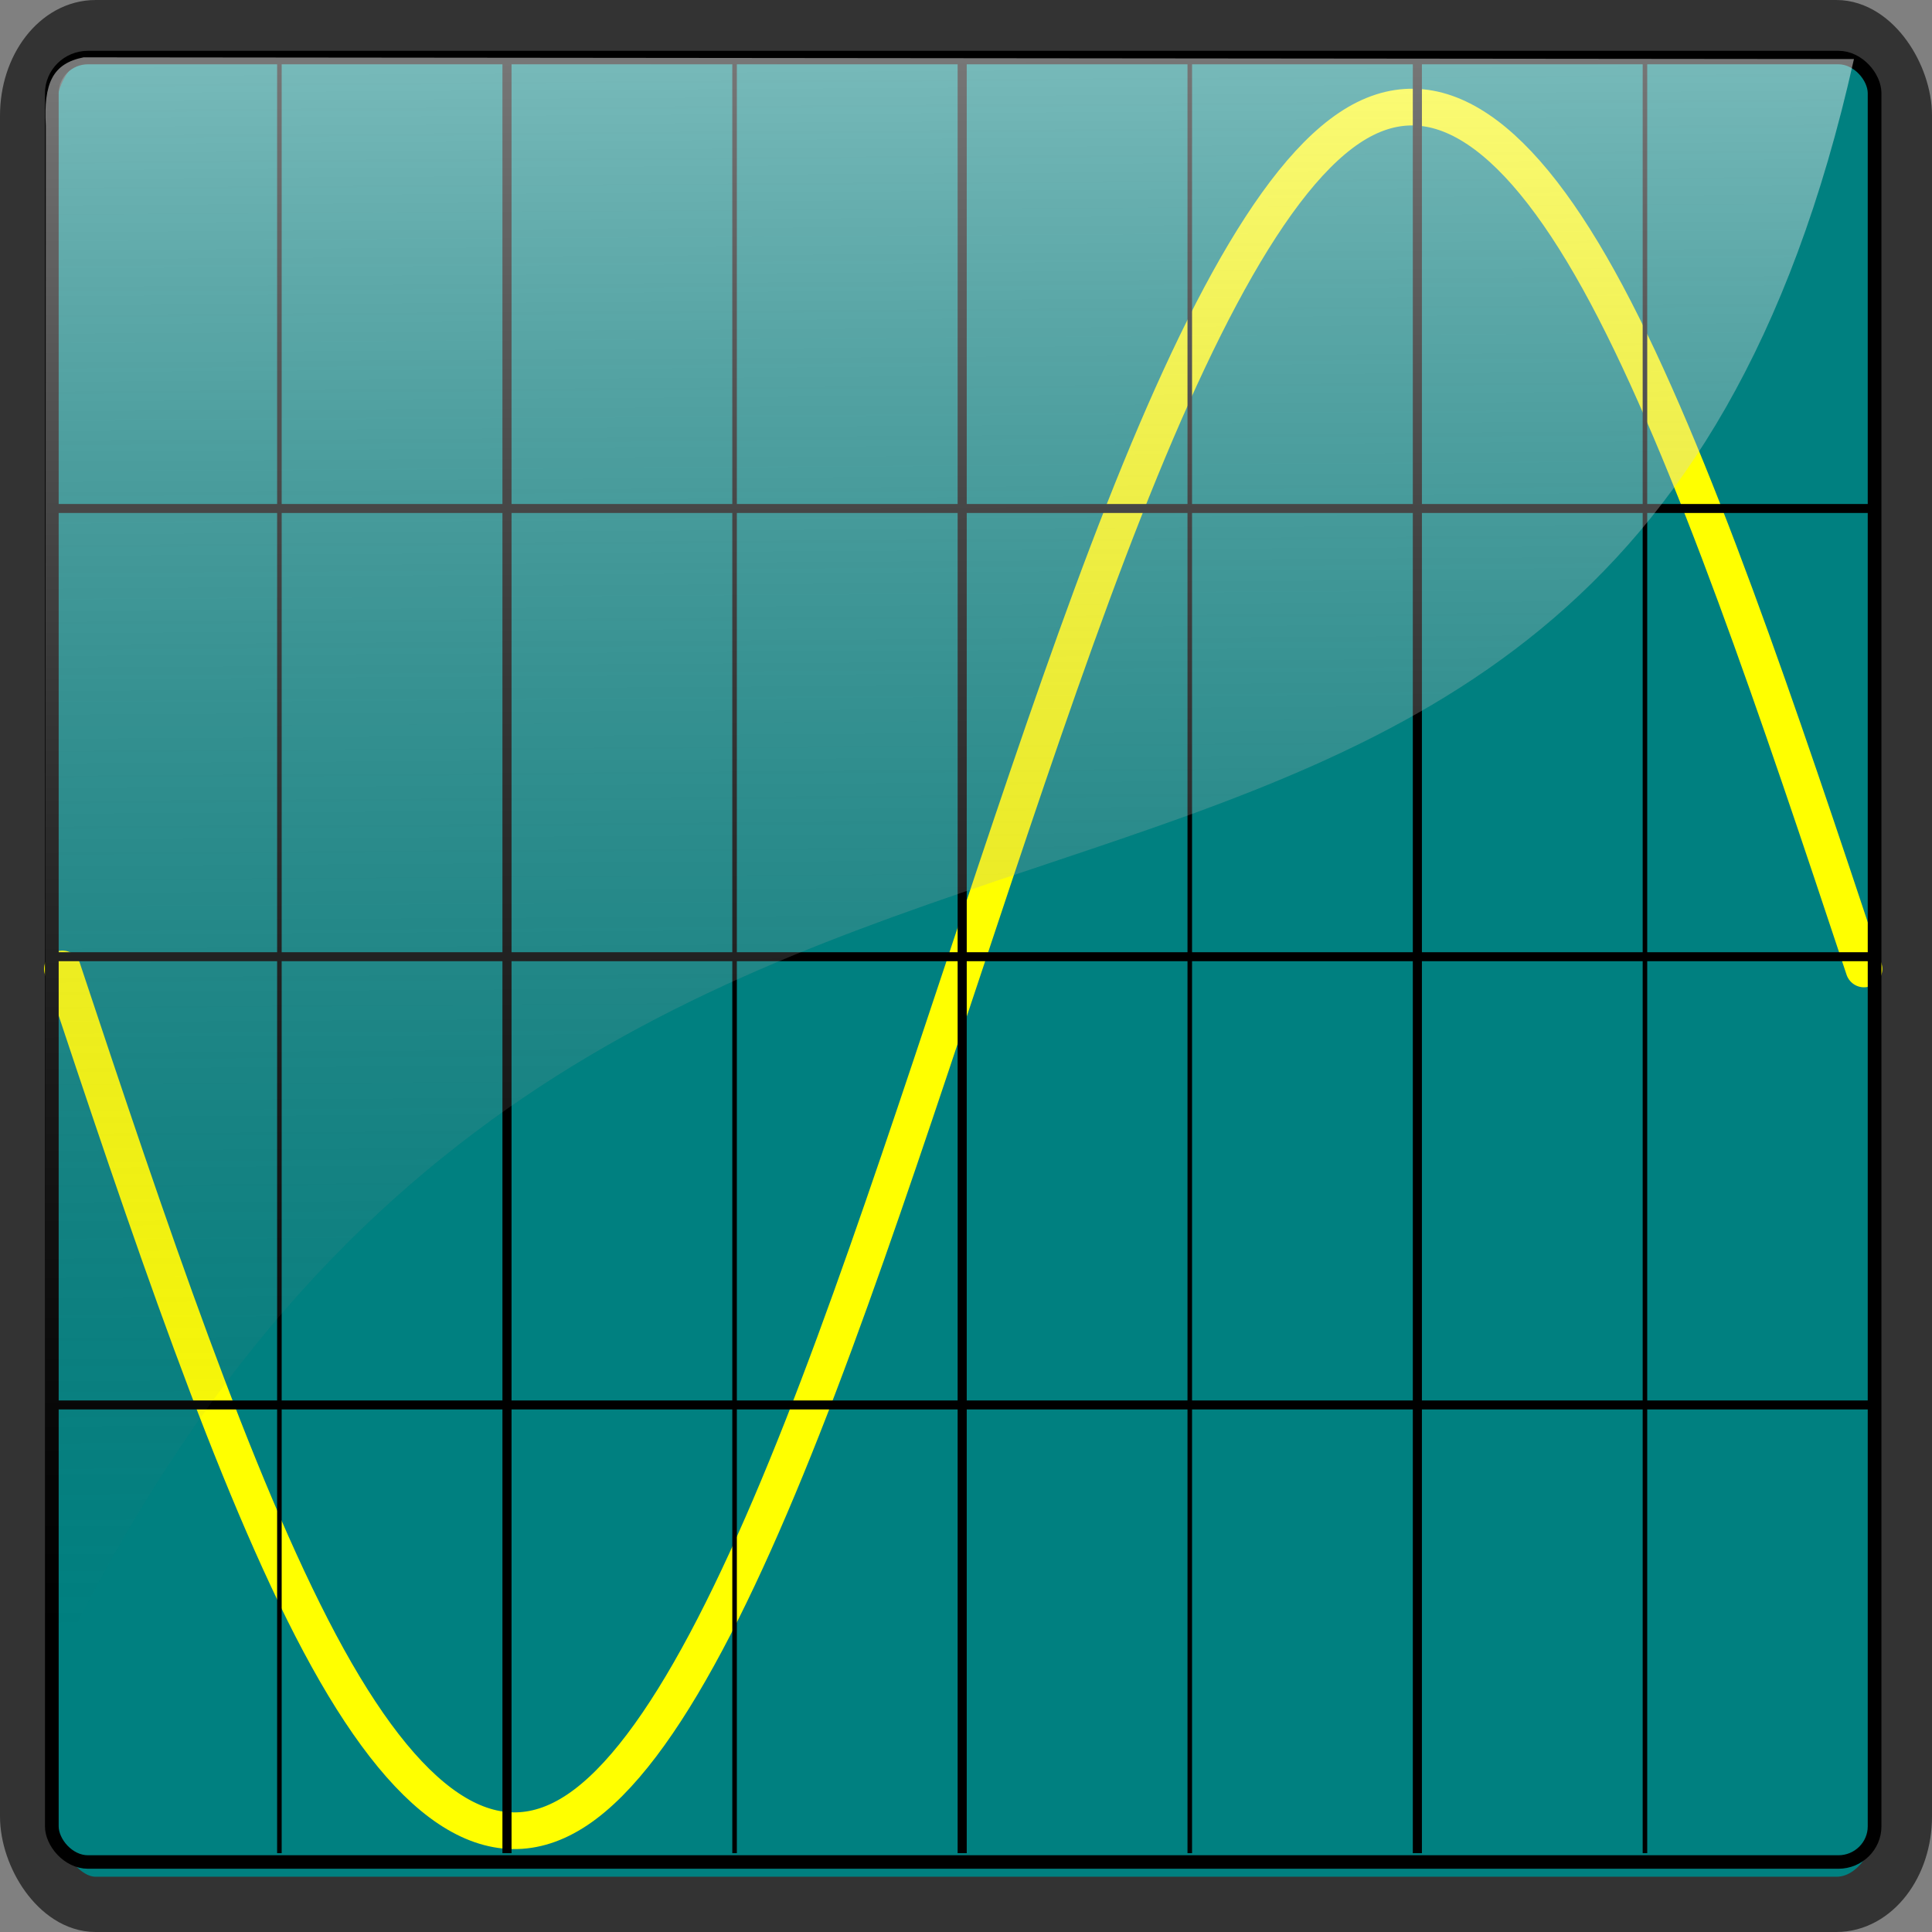 <?xml version="1.0" encoding="UTF-8" standalone="no"?>
<svg
   xmlns:dc="http://purl.org/dc/elements/1.1/"
   xmlns:cc="http://creativecommons.org/ns#"
   xmlns:rdf="http://www.w3.org/1999/02/22-rdf-syntax-ns#"
   xmlns:svg="http://www.w3.org/2000/svg"
   xmlns="http://www.w3.org/2000/svg"
   xmlns:xlink="http://www.w3.org/1999/xlink"
   xmlns:sodipodi="http://sodipodi.sourceforge.net/DTD/sodipodi-0.dtd"
   xmlns:inkscape="http://www.inkscape.org/namespaces/inkscape"
   viewBox="0 0 250 250"
   id="svg2"
   version="1.1"
   inkscape:version="0.92.5 (2060ec1f9f, 2020-04-08)"
   sodipodi:docname="Frequency.svg"
   inkscape:export-filename="/home/simon/Incoming/Stop.png"
   inkscape:export-xdpi="50"
   inkscape:export-ydpi="50"
   width="250"
   height="250">
  <rect x="0" y="0" width="250" height="250" fill="#808080" stroke="none"/>
  <sodipodi:namedview
     pagecolor="#ffffff"
     bordercolor="#666666"
     borderopacity="1"
     objecttolerance="10"
     gridtolerance="10"
     guidetolerance="10"
     inkscape:pageopacity="0"
     inkscape:pageshadow="2"
     inkscape:window-width="1426"
     inkscape:window-height="998"
     id="namedview36"
     showgrid="false"
     inkscape:zoom="1.2421053"
     inkscape:cx="146.76535"
     inkscape:cy="198.66528"
     inkscape:window-x="617"
     inkscape:window-y="587"
     inkscape:window-maximized="0"
     inkscape:current-layer="svg2"
     fit-margin-top="0"
     fit-margin-left="0"
     fit-margin-right="0"
     fit-margin-bottom="0" />
  <defs
     id="defs4">
    <filter
       id="filter5307">
      <feGaussianBlur
         stdDeviation="4.561"
         id="feGaussianBlur7" />
    </filter>
    <filter
       id="filter6347">
      <feGaussianBlur
         stdDeviation="4.757"
         id="feGaussianBlur10" />
    </filter>
    <linearGradient
       id="linearGradient2176">
      <stop
         offset="0"
         stop-color="#fff"
         id="stop13" />
      <stop
         offset="1"
         stop-color="#fff"
         stop-opacity="0"
         id="stop15" />
    </linearGradient>
    <linearGradient
       gradientUnits="userSpaceOnUse"
       id="linearGradient6313"
       x1="34.893"
       x2="229.6">
      <stop
         offset="0"
         stop-color="#710000"
         id="stop18" />
      <stop
         offset="1"
         stop-color="#00f"
         stop-opacity="0"
         id="stop20" />
    </linearGradient>
    <linearGradient
       gradientTransform="matrix(0.853,0,0,0.962,-33.362,-334.517)"
       gradientUnits="userSpaceOnUse"
       id="linearGradient5334"
       x1="144.089"
       x2="142.582"
       xlink:href="#linearGradient2176"
       y1="320.073"
       y2="460.214" />
    <linearGradient
       gradientUnits="userSpaceOnUse"
       id="linearGradient2182"
       x1="87.835"
       x2="88.822"
       xlink:href="#linearGradient2176"
       y1="210.725"
       y2="151.51" />
    <linearGradient
       y2="125.937"
       y1="10.676"
       x2="0"
       id="linearGradient2997"
       gradientUnits="userSpaceOnUse"
       gradientTransform="translate(220.021,-12.648)">
      <stop
         id="stop4171"
         stop-opacity=".517"
         stop-color="#fff"
         offset="0" />
      <stop
         id="stop4173"
         stop-opacity="0"
         stop-color="#fff"
         offset="1" />
    </linearGradient>
    <linearGradient
       y2="149.94"
       y1="89.098"
       x2="150.873"
       x1="59.788"
       id="linearGradient3000"
       gradientUnits="userSpaceOnUse"
       gradientTransform="translate(220.021,-12.648)">
      <stop
         id="stop4176"
         stop-color="#cd0e00"
         offset="0" />
      <stop
         id="stop4178"
         stop-color="#550600"
         offset="1" />
    </linearGradient>
    <linearGradient
       id="linearGradient5190">
      <stop
         id="stop4213"
         stop-color="#fff"
         offset="0" />
      <stop
         id="stop4215"
         stop-color="#f00"
         offset="1" />
    </linearGradient>
    <linearGradient
       y2="611.847"
       y1="529.362"
       xlink:href="#linearGradient5190"
       x2="246.428"
       x1="210.172"
       id="linearGradient2109"
       gradientUnits="userSpaceOnUse"
       gradientTransform="matrix(0.9,0,0,0.9,-133.232,-454.473)" />
    <linearGradient
       y2="427.543"
       y1="262.875"
       xlink:href="#linearGradient5190"
       x2="272.026"
       x1="249.483"
       id="linearGradient2107"
       gradientUnits="userSpaceOnUse"
       gradientTransform="matrix(-0.271,0.073,-0.075,-0.279,229.34,202.628)" />
    <linearGradient
       y2="611.847"
       y1="529.362"
       xlink:href="#linearGradient5190"
       x2="246.428"
       x1="210.172"
       id="linearGradient2109-6"
       gradientUnits="userSpaceOnUse" />
    <linearGradient
       y2="427.543"
       y1="262.875"
       xlink:href="#linearGradient5190"
       x2="272.026"
       x1="249.483"
       id="linearGradient2107-0"
       gradientUnits="userSpaceOnUse"
       gradientTransform="matrix(-0.302,0.081,-0.083,-0.31,402.858,730.112)" />
    <filter
       id="filter6126">
      <feGaussianBlur
         id="feGaussianBlur7-5"
         stdDeviation=".53" />
    </filter>
    <filter
       id="filter11428">
      <feGaussianBlur
         id="feGaussianBlur10-2"
         stdDeviation="1.243" />
    </filter>
    <linearGradient
       y2="391.449"
       y1="300.864"
       x2="341.996"
       x1="275.608"
       id="linearGradient8413"
       gradientUnits="userSpaceOnUse">
      <stop
         style="stop-color:#005500;stop-opacity:1"
         id="stop18-4"
         stop-color="#500"
         offset="0" />
      <stop
         style="stop-color:#00ff00;stop-opacity:1"
         id="stop20-1"
         stop-color="#f00"
         offset="1" />
    </linearGradient>
    <linearGradient
       y2="367.885"
       y1="287.494"
       xlink:href="#linearGradient2176"
       x2="315.474"
       x1="241.41"
       id="linearGradient8411"
       gradientUnits="userSpaceOnUse" />
    <linearGradient
       y2="337.74"
       y1="287.918"
       xlink:href="#linearGradient2176"
       x2="422.978"
       x1="380.034"
       id="linearGradient10449"
       gradientUnits="userSpaceOnUse" />
    <radialGradient
       r="53.036"
       id="radialGradient8415"
       gradientUnits="userSpaceOnUse"
       gradientTransform="matrix(-0.593,-0.593,0.715,-0.715,243.27,849.034)"
       cy="386.572"
       cx="312.781">
      <stop
         id="stop25"
         stop-opacity=".408"
         stop-color="#fff"
         offset="0" />
      <stop
         id="stop27"
         stop-opacity="0"
         stop-color="#fff"
         offset="1" />
    </radialGradient>
    <clipPath
       id="clipPath905"
       clipPathUnits="userSpaceOnUse">
      <path
         style="fill:#000000;stroke-width:0.185"
         d="m 103.25,189.103 c -1.524,-0.476 -2.79,-1.657 -3.369,-3.145 -0.627,-1.611 -0.089,-4.096 1.175,-5.428 0.627,-0.661 2.192,-1.497 2.807,-1.5 0.228,-0.001 1.6,-1.233 3.623,-3.253 l 3.255,-3.251 -0.268,-0.769 c -0.387,-1.111 -0.505,-3.422 -0.244,-4.779 0.123,-0.64 0.525,-1.788 0.892,-2.55 0.626,-1.297 1.12,-1.841 7.703,-8.47 3.872,-3.899 7.408,-7.306 7.866,-7.576 1.771,-1.048 4.246,-0.428 5.241,1.313 0.59,1.032 0.731,1.946 0.469,3.031 -0.202,0.836 -0.648,1.326 -7.202,7.914 -4.014,4.035 -7.076,7.258 -7.195,7.575 -0.587,1.558 1.008,3.242 2.529,2.672 0.286,-0.107 3.681,-3.339 7.544,-7.18 6.44,-6.405 7.096,-7.005 7.901,-7.222 2.557,-0.688 4.967,1.075 4.992,3.652 0.008,0.63 -0.116,1.327 -0.3,1.715 -0.177,0.373 -3.458,3.79 -7.653,7.971 -6.269,6.247 -7.512,7.402 -8.496,7.894 -2.25,1.123 -4.747,1.398 -7.109,0.782 l -1.239,-0.323 -3.052,3.06 c -2.88,2.888 -3.063,3.114 -3.255,4.017 -0.627,2.953 -3.72,4.754 -6.614,3.85 z m 3.038,-3.29 c 1.306,-1.197 0.922,-3.177 -0.738,-3.809 -0.975,-0.371 -2.049,-0.008 -2.666,0.904 -1.003,1.481 0.098,3.511 1.905,3.511 0.689,0 0.955,-0.108 1.499,-0.607 z m 5.991,-7.802 c 2.225,-2.211 3.188,-3.049 3.504,-3.049 0.239,0 0.978,0.217 1.642,0.483 1.057,0.423 1.406,0.473 2.81,0.406 2.842,-0.136 2.893,-0.175 10.935,-8.233 4.254,-4.262 6.976,-7.127 6.976,-7.34 0,-0.192 -0.137,-0.502 -0.306,-0.687 -0.74,-0.817 -0.888,-0.698 -8.28,6.661 -7.829,7.794 -7.726,7.715 -9.933,7.567 -2.744,-0.185 -4.601,-2.135 -4.617,-4.848 -0.011,-2.149 0.055,-2.236 7.712,-9.906 4.254,-4.261 6.922,-7.069 6.922,-7.285 0,-0.485 -0.531,-1.028 -1.004,-1.028 -0.271,0 -2.634,2.25 -7.618,7.254 -6.726,6.752 -7.252,7.328 -7.618,8.323 -0.578,1.575 -0.544,3.665 0.087,5.24 0.28,0.7 0.435,1.373 0.374,1.618 -0.058,0.231 -1.48,1.782 -3.159,3.446 l -3.054,3.026 0.685,0.701 c 0.377,0.386 0.727,0.701 0.779,0.701 0.052,0 1.475,-1.372 3.163,-3.049 z"
         id="path907"
         inkscape:connector-curvature="0" />
    </clipPath>
    <filter
       id="filter6126-6">
      <feGaussianBlur
         stdDeviation=".53"
         id="feGaussianBlur7-2" />
    </filter>
    <filter
       id="filter11428-0">
      <feGaussianBlur
         stdDeviation="1.243"
         id="feGaussianBlur10-4" />
    </filter>
    <linearGradient
       gradientTransform="matrix(0.619,0,0,0.619,-63.534,-50.057)"
       gradientUnits="userSpaceOnUse"
       id="linearGradient8413-0"
       x1="275.608"
       x2="341.996"
       y1="300.864"
       y2="391.449">
      <stop
         offset="0"
         stop-color="#500"
         id="stop18-3" />
      <stop
         offset="1"
         stop-color="#f00"
         id="stop20-0" />
    </linearGradient>
    <linearGradient
       gradientTransform="matrix(0.738,0,0,0.738,-99.427,-90.955)"
       gradientUnits="userSpaceOnUse"
       id="linearGradient8411-8"
       x1="241.41"
       x2="315.474"
       xlink:href="#linearGradient2176"
       y1="287.494"
       y2="367.885" />
    <linearGradient
       gradientTransform="matrix(0.769,0,0,0.769,-193.6,-77.541)"
       gradientUnits="userSpaceOnUse"
       id="linearGradient10449-5"
       x1="380.034"
       x2="422.978"
       xlink:href="#linearGradient2176"
       y1="287.918"
       y2="337.74" />
    <radialGradient
       cx="312.781"
       cy="386.572"
       gradientTransform="matrix(-0.346,-0.346,0.417,-0.417,89.37,457.456)"
       gradientUnits="userSpaceOnUse"
       id="radialGradient8415-4"
       r="53.036">
      <stop
         style="stop-color:#ff9955;stop-opacity:1"
         offset="0"
         stop-color="#fff"
         stop-opacity=".408"
         id="stop25-3" />
      <stop
         style="stop-color:#c87137;stop-opacity:1"
         offset="1"
         stop-color="#fff"
         stop-opacity="0"
         id="stop27-7" />
    </radialGradient>
    <clipPath
       id="clipPath905-8"
       clipPathUnits="userSpaceOnUse">
      <path
         style="fill:#000000;stroke-width:0.185"
         d="m 103.25,189.103 c -1.524,-0.476 -2.79,-1.657 -3.369,-3.145 -0.627,-1.611 -0.089,-4.096 1.175,-5.428 0.627,-0.661 2.192,-1.497 2.807,-1.5 0.228,-0.001 1.6,-1.233 3.623,-3.253 l 3.255,-3.251 -0.268,-0.769 c -0.387,-1.111 -0.505,-3.422 -0.244,-4.779 0.123,-0.64 0.525,-1.788 0.892,-2.55 0.626,-1.297 1.12,-1.841 7.703,-8.47 3.872,-3.899 7.408,-7.306 7.866,-7.576 1.771,-1.048 4.246,-0.428 5.241,1.313 0.59,1.032 0.731,1.946 0.469,3.031 -0.202,0.836 -0.648,1.326 -7.202,7.914 -4.014,4.035 -7.076,7.258 -7.195,7.575 -0.587,1.558 1.008,3.242 2.529,2.672 0.286,-0.107 3.681,-3.339 7.544,-7.18 6.44,-6.405 7.096,-7.005 7.901,-7.222 2.557,-0.688 4.967,1.075 4.992,3.652 0.008,0.63 -0.116,1.327 -0.3,1.715 -0.177,0.373 -3.458,3.79 -7.653,7.971 -6.269,6.247 -7.512,7.402 -8.496,7.894 -2.25,1.123 -4.747,1.398 -7.109,0.782 l -1.239,-0.323 -3.052,3.06 c -2.88,2.888 -3.063,3.114 -3.255,4.017 -0.627,2.953 -3.72,4.754 -6.614,3.85 z m 3.038,-3.29 c 1.306,-1.197 0.922,-3.177 -0.738,-3.809 -0.975,-0.371 -2.049,-0.008 -2.666,0.904 -1.003,1.481 0.098,3.511 1.905,3.511 0.689,0 0.955,-0.108 1.499,-0.607 z m 5.991,-7.802 c 2.225,-2.211 3.188,-3.049 3.504,-3.049 0.239,0 0.978,0.217 1.642,0.483 1.057,0.423 1.406,0.473 2.81,0.406 2.842,-0.136 2.893,-0.175 10.935,-8.233 4.254,-4.262 6.976,-7.127 6.976,-7.34 0,-0.192 -0.137,-0.502 -0.306,-0.687 -0.74,-0.817 -0.888,-0.698 -8.28,6.661 -7.829,7.794 -7.726,7.715 -9.933,7.567 -2.744,-0.185 -4.601,-2.135 -4.617,-4.848 -0.011,-2.149 0.055,-2.236 7.712,-9.906 4.254,-4.261 6.922,-7.069 6.922,-7.285 0,-0.485 -0.531,-1.028 -1.004,-1.028 -0.271,0 -2.634,2.25 -7.618,7.254 -6.726,6.752 -7.252,7.328 -7.618,8.323 -0.578,1.575 -0.544,3.665 0.087,5.24 0.28,0.7 0.435,1.373 0.374,1.618 -0.058,0.231 -1.48,1.782 -3.159,3.446 l -3.054,3.026 0.685,0.701 c 0.377,0.386 0.727,0.701 0.779,0.701 0.052,0 1.475,-1.372 3.163,-3.049 z"
         id="path907-5"
         inkscape:connector-curvature="0" />
    </clipPath>
    <filter
       id="filter6126-7">
      <feGaussianBlur
         stdDeviation=".53"
         id="feGaussianBlur7-52" />
    </filter>
    <filter
       id="filter11428-7">
      <feGaussianBlur
         stdDeviation="1.243"
         id="feGaussianBlur10-9" />
    </filter>
    <radialGradient
       cx="312.781"
       cy="386.572"
       gradientTransform="matrix(-0.346,-0.346,0.417,-0.417,89.37,457.456)"
       gradientUnits="userSpaceOnUse"
       id="radialGradient8415-5"
       r="53.036">
      <stop
         style="stop-color:#ff9955;stop-opacity:1"
         offset="0"
         stop-color="#fff"
         stop-opacity=".408"
         id="stop25-39" />
      <stop
         style="stop-color:#c87137;stop-opacity:1"
         offset="1"
         stop-color="#fff"
         stop-opacity="0"
         id="stop27-3" />
    </radialGradient>
    <linearGradient
       y2="291.754"
       y1="34.529"
       x2="76.748"
       x1="74.979"
       id="b"
       gradientTransform="matrix(1.198,0,0,0.835,-137.577,92.045)"
       gradientUnits="userSpaceOnUse">
      <stop
         id="stop904"
         offset="0"
         stop-opacity=".502"
         stop-color="#fff" />
      <stop
         id="stop906"
         offset="1"
         stop-opacity="0"
         stop-color="#666" />
    </linearGradient>
    <linearGradient
       y2="291.754"
       y1="34.529"
       x2="76.748"
       x1="74.979"
       id="b-4"
       gradientTransform="matrix(0.914,0,0,0.824,-26.307,-29.86)"
       gradientUnits="userSpaceOnUse">
      <stop
         id="stop904-8"
         offset="0"
         stop-opacity=".502"
         stop-color="#fff" />
      <stop
         id="stop906-2"
         offset="1"
         stop-opacity="0"
         stop-color="#666" />
    </linearGradient>
  </defs>
  <rect
     style="fill:#008080;stroke:#333333;stroke-width:7.151"
     x="3.576"
     y="3.576"
     width="242.849"
     height="242.849"
     rx="8.803"
     ry="11.388"
     id="rect913" />
  <path
     style="fill:none;stroke:#ffff00;stroke-width:4.75;stroke-linecap:round;stroke-linejoin:round"
     inkscape:connector-curvature="0"
     d="m 8.082,125.381 c 11.101,33.397 22.201,66.435 33.302,87.27 11.101,20.834 22.201,28.971 33.303,21.554 11.101,-7.417 22.201,-30.309 33.303,-60.392 11.101,-30.084 22.201,-66.766 33.302,-96.862 11.101,-30.096 22.201,-52.946 33.302,-60.392 11.101,-7.446 22.201,0.743 33.303,21.554 11.101,20.811 22.201,53.872 33.302,87.27"
     id="path915" />
  <g
     style="fill:none;stroke:#000000"
     transform="matrix(0.589,0,0,0.58,48.166,122.054)"
     id="g943">
    <g
       style="stroke-width:2"
       id="g923">
      <path
         inkscape:connector-curvature="0"
         d="m 29.606,-196.99 v 400"
         id="path917" />
      <path
         inkscape:connector-curvature="0"
         d="m 129.61,-196.99 v 400"
         id="path919" />
      <path
         inkscape:connector-curvature="0"
         d="m 229.61,-196.99 v 400"
         id="path921" />
    </g>
    <g
       style="stroke-width:2"
       id="g931">
      <path
         inkscape:connector-curvature="0"
         d="m -70.394,-96.992 h 400"
         id="path925" />
      <path
         inkscape:connector-curvature="0"
         d="m -70.394,3.008 h 400"
         id="path927" />
      <path
         inkscape:connector-curvature="0"
         d="m -70.394,103.01 h 400"
         id="path929" />
    </g>
    <path
       inkscape:connector-curvature="0"
       d="m -20.394,-196.99 v 400"
       id="path933" />
    <path
       inkscape:connector-curvature="0"
       d="m 79.606,-196.99 v 400"
       id="path935" />
    <path
       inkscape:connector-curvature="0"
       d="m 179.61,-196.99 v 400"
       id="path937" />
    <path
       inkscape:connector-curvature="0"
       d="m 279.61,-196.99 v 400"
       id="path939" />
    <rect
       style="stroke-width:3.009"
       x="-70.39"
       y="-197.6"
       width="400.45"
       height="402.58"
       rx="7.958"
       ry="7.958"
       id="rect941" />
  </g>
  <path
     style="fill:url(#b-4);stroke-width:0.868"
     inkscape:connector-curvature="0"
     d="m 10.82,7.419 229.081,0.223 C 206.941,155.093 76.852,66.144 5.829,218.54 l 0.102,-202.239 c -0.306,-5.572 0.899,-8.089 4.888,-8.882 z"
     id="path994" />
</svg>
